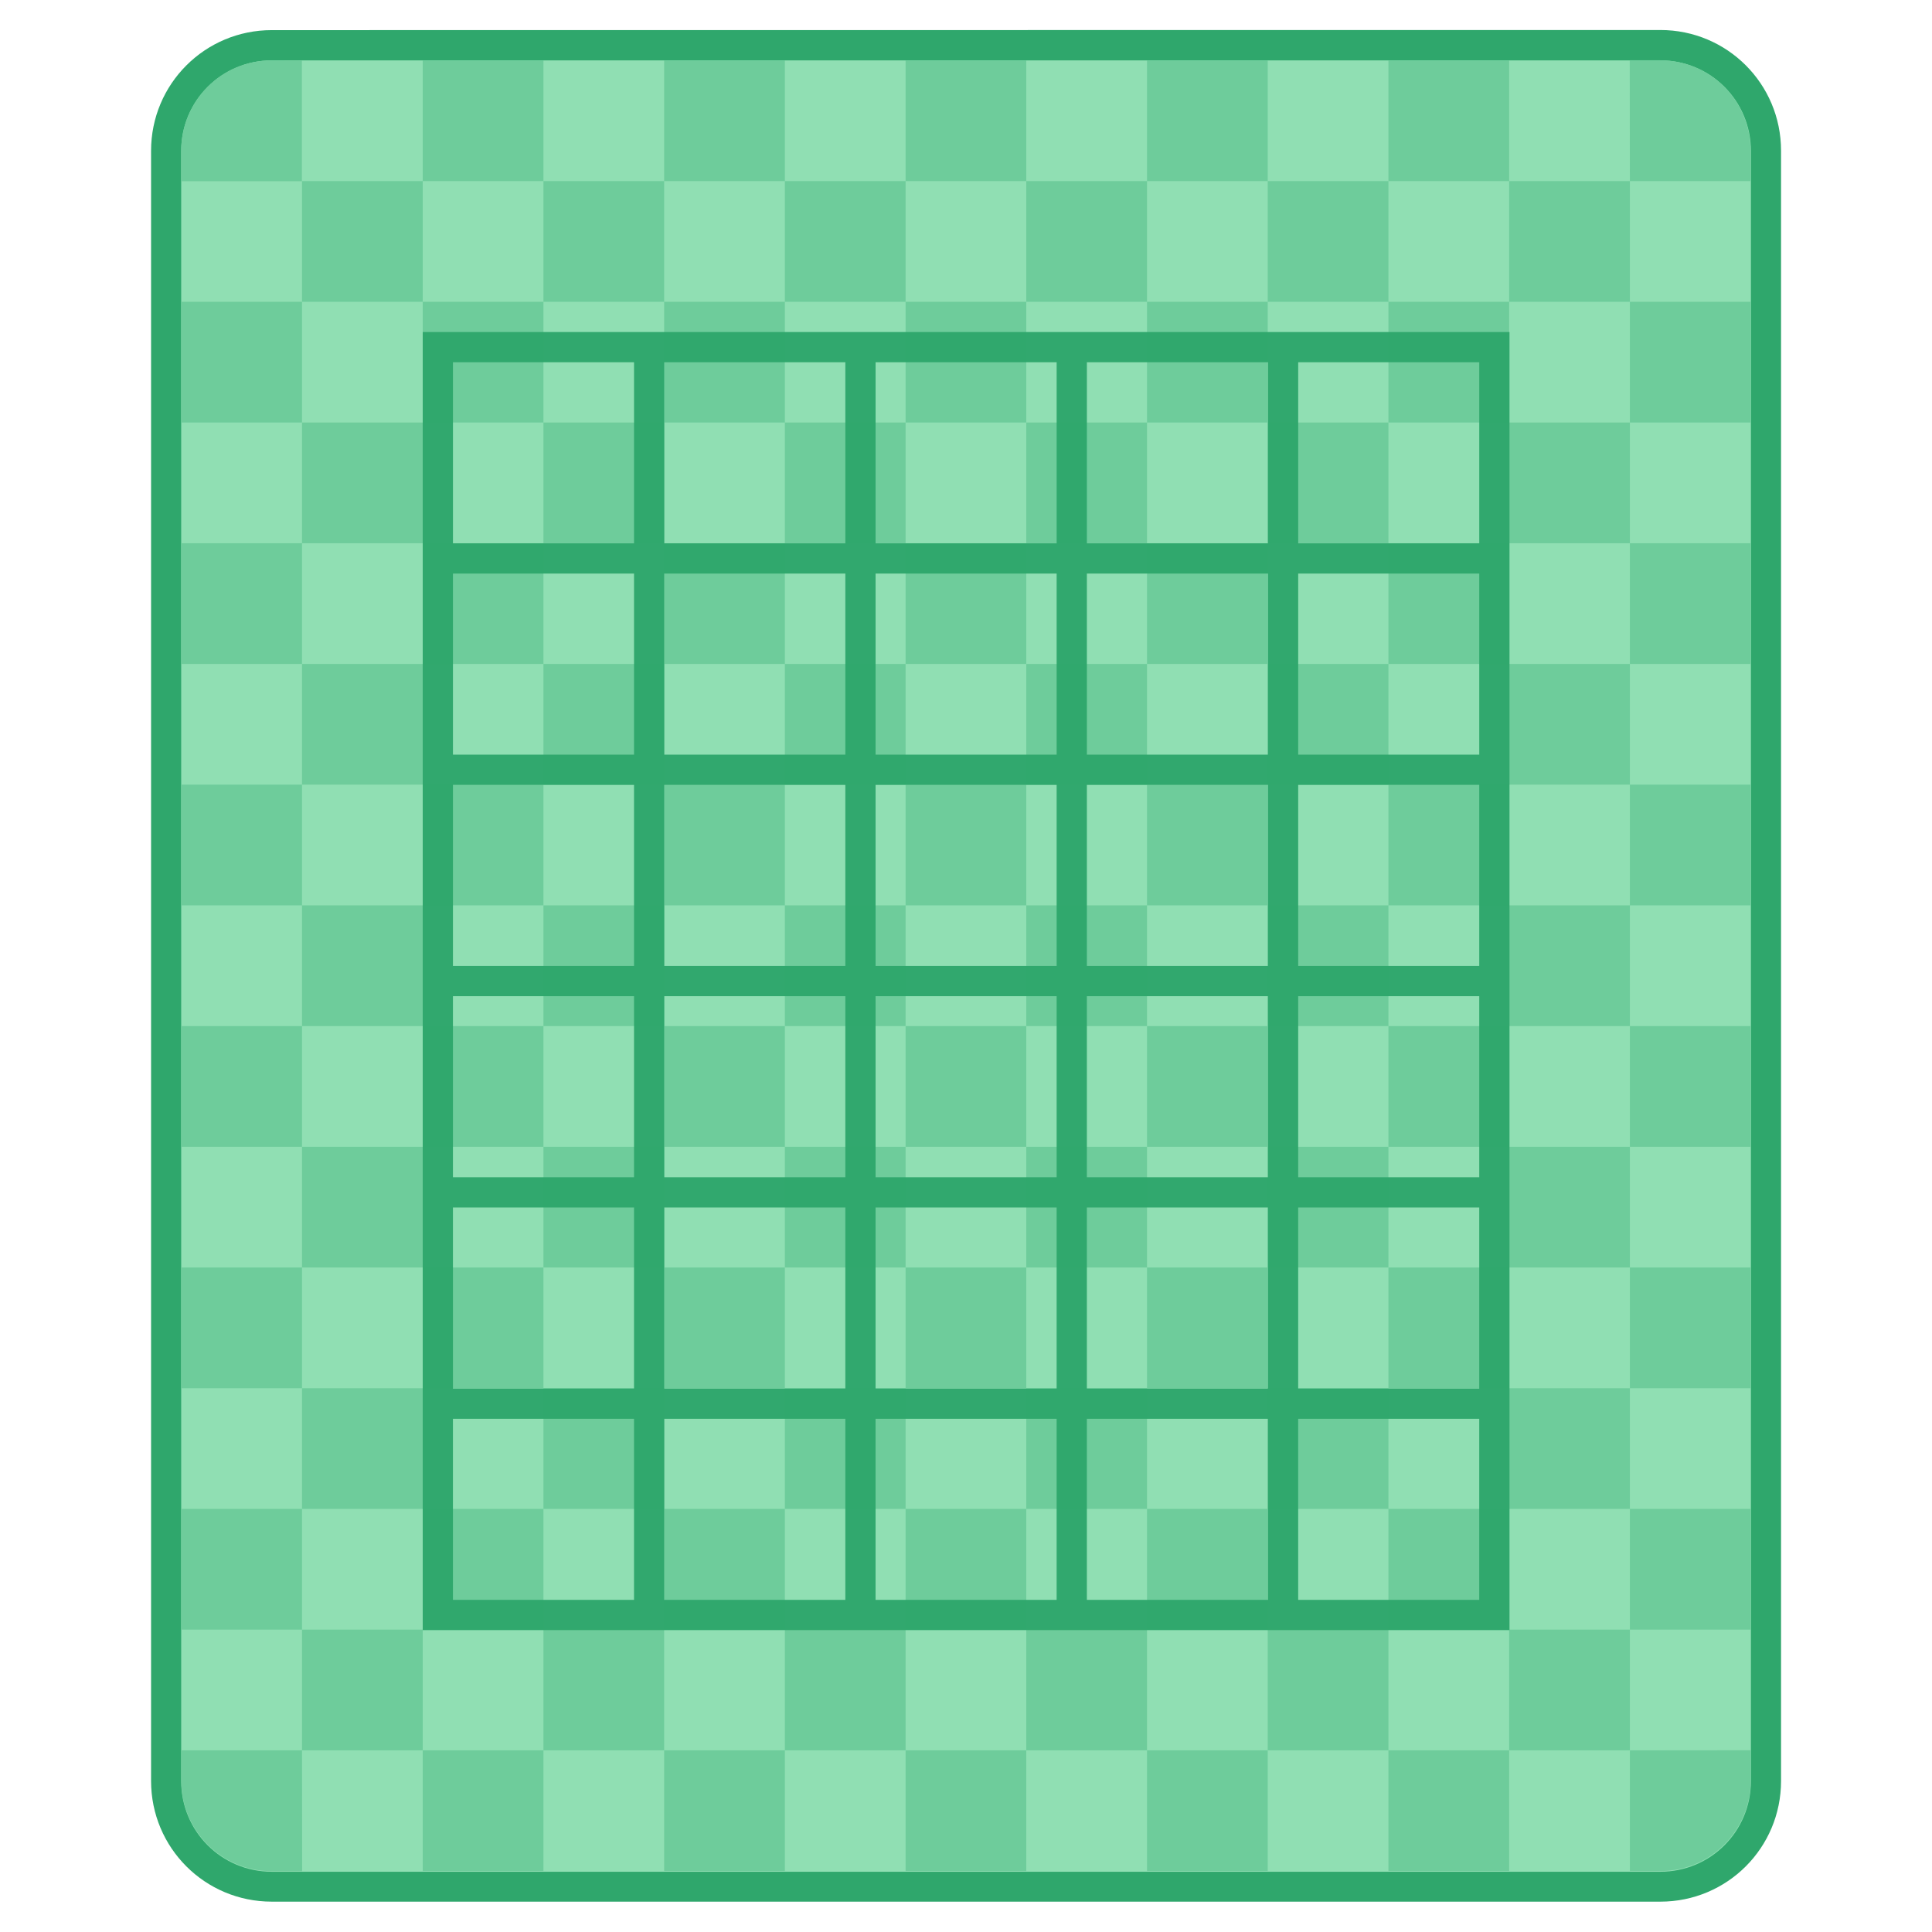 <?xml version="1.0" encoding="UTF-8" standalone="no"?>
<!-- Created with Inkscape (http://www.inkscape.org/) -->

<svg
   width="64"
   height="64"
   viewBox="0 0 16.933 16.933"
   version="1.1"
   id="svg1399"
   inkscape:version="1.2.1 (9c6d41e410, 2022-07-14)"
   sodipodi:docname="application-vnd.oasis.opendocument.spreadsheet-template.svg"
   xmlns:inkscape="http://www.inkscape.org/namespaces/inkscape"
   xmlns:sodipodi="http://sodipodi.sourceforge.net/DTD/sodipodi-0.dtd"
   xmlns="http://www.w3.org/2000/svg"
   xmlns:svg="http://www.w3.org/2000/svg"
   xmlns:rdf="http://www.w3.org/1999/02/22-rdf-syntax-ns#"
   xmlns:cc="http://creativecommons.org/ns#"
   xmlns:dc="http://purl.org/dc/elements/1.1/">
  <defs
     id="defs1393" />
  <sodipodi:namedview
     id="base"
     pagecolor="#ffffff"
     bordercolor="#666666"
     borderopacity="1.0"
     inkscape:pageopacity="0.0"
     inkscape:pageshadow="2"
     inkscape:zoom="11.2"
     inkscape:cx="29.241071"
     inkscape:cy="25.178571"
     inkscape:document-units="px"
     inkscape:current-layer="g1779"
     showgrid="false"
     inkscape:showpageshadow="false"
     units="px"
     inkscape:window-width="2160"
     inkscape:window-height="1330"
     inkscape:window-x="0"
     inkscape:window-y="0"
     inkscape:window-maximized="1"
     inkscape:pagecheckerboard="0"
     inkscape:deskcolor="#d1d1d1" />
  <g
     inkscape:label="Capa 1"
     inkscape:groupmode="layer"
     id="layer1"
     transform="translate(0,-280.067)">
    <g
       id="g1779"
       transform="translate(12.142,-3.155)">
      <path
         id="rect971"
         d="m -9.76,283.486 c -0.586,0 -1.058,0.472 -1.058,1.058 v 3.704 1.058 9.525 c 0,0.586 0.472,1.058 1.058,1.058 H 2.41 c 0.586,0 1.058,-0.472 1.058,-1.058 v -9.525 -1.058 -0.265 -3.44 c 0,-0.586 -0.472,-1.058 -1.058,-1.058 z"
         style="opacity:1;vector-effect:none;fill:#2fa76c;fill-opacity:1;stroke:none;stroke-width:0.529;stroke-linecap:round;stroke-linejoin:round;stroke-miterlimit:4;stroke-dasharray:none;stroke-dashoffset:0;stroke-opacity:1"
         inkscape:connector-curvature="0" />
      <path
         id="rect971-2"
         d="m -9.76,283.751 c -0.44,0 -0.794,0.354 -0.794,0.794 v 3.175 0.529 0.794 9.79 c 0,0.44 0.354,0.794 0.794,0.794 H 2.41 c 0.44,0 0.794,-0.354 0.794,-0.794 v -9.79 -0.794 -0.529 -3.175 c 0,-0.44 -0.354,-0.794 -0.794,-0.794 z"
         style="opacity:1;vector-effect:none;fill:#90dfb3;fill-opacity:1;stroke:none;stroke-width:0.529;stroke-linecap:round;stroke-linejoin:round;stroke-miterlimit:4;stroke-dasharray:none;stroke-dashoffset:0;stroke-opacity:1"
         inkscape:connector-curvature="0" />
      <path
         id="rect5971-3"
         style="fill:#6ecc9b;fill-opacity:1;stroke-width:0.423;stroke-linecap:round;stroke-linejoin:round;stroke-miterlimit:1.8;paint-order:stroke fill markers;stop-color:#000000"
         d="m -9.76,283.751 c -0.44,0 -0.794,0.354 -0.794,0.794 v 0.265 h 0.045 1.013 v -1.013 -0.045 z m 0.265,1.058 v 1.058 h 1.058 v -1.058 z m 1.058,0 h 1.058 v -1.058 h -1.058 z m 1.058,0 v 1.058 h 1.058 v -1.058 z m 1.058,0 h 1.058 v -1.058 h -1.058 z m 1.058,0 v 1.058 h 1.058 v -1.058 z m 1.058,0 h 1.058 v -1.058 h -1.058 z m 1.058,0 v 1.058 h 1.058 v -1.058 z m 1.058,0 h 1.058 v -1.058 h -1.058 z m 1.058,0 v 1.058 h 1.058 v -1.058 z m 1.058,0 h 1.058 v -1.058 h -1.058 z m 1.058,0 v 1.058 h 1.058 v -1.058 z m 1.058,0 h 1.013 0.045 v -0.265 c 0,-0.44 -0.354,-0.794 -0.794,-0.794 h -0.265 v 0.045 z m 0,1.058 v 1.058 h 1.058 v -1.058 z m 0,1.058 h -1.058 v 1.058 h 1.058 z m 0,1.058 v 1.058 h 1.058 v -1.058 z m 0,1.058 h -1.058 v 1.058 h 1.058 z m 0,1.058 v 1.058 h 1.058 v -1.058 z m 0,1.058 h -1.058 v 1.058 h 1.058 z m 0,1.058 v 1.058 h 1.058 v -1.058 z m 0,1.058 h -1.058 v 1.058 h 1.058 z m 0,1.058 v 1.058 h 1.058 v -1.058 z m 0,1.058 h -1.058 v 1.058 h 1.058 z m 0,1.058 v 1.058 h 1.058 v -1.058 z m 0,1.058 h -1.058 v 1.058 h 1.058 z m 0,1.058 v 1.013 0.045 h 0.265 c 0.44,0 0.794,-0.354 0.794,-0.794 v -0.265 h -0.045 z m -1.058,0 h -1.058 v 1.058 h 1.058 z m -1.058,0 v -1.058 h -1.058 v 1.058 z m -1.058,0 h -1.058 v 1.058 h 1.058 z m -1.058,0 v -1.058 h -1.058 v 1.058 z m -1.058,0 h -1.058 v 1.058 h 1.058 z m -1.058,0 v -1.058 h -1.058 v 1.058 z m -1.058,0 h -1.058 v 1.058 h 1.058 z m -1.058,0 v -1.058 h -1.058 v 1.058 z m -1.058,0 h -1.058 v 1.058 h 1.058 z m -1.058,0 v -1.058 h -1.058 v 1.058 z m -1.058,0 h -1.013 -0.045 v 0.265 c 0,0.44 0.354,0.794 0.794,0.794 h 0.265 v -0.045 z m 0,-1.058 v -1.058 h -1.058 v 1.058 z m 0,-1.058 h 1.058 v -1.058 h -1.058 z m 0,-1.058 v -1.058 h -1.058 v 1.058 z m 0,-1.058 h 1.058 v -1.058 h -1.058 z m 0,-1.058 v -1.058 h -1.058 v 1.058 z m 0,-1.058 h 1.058 v -1.058 h -1.058 z m 0,-1.058 v -1.058 h -1.058 v 1.058 z m 0,-1.058 h 1.058 v -1.058 h -1.058 z m 0,-1.058 v -1.058 h -1.058 v 1.058 z m 0,-1.058 h 1.058 v -1.058 h -1.058 z m 0,-1.058 v -1.058 h -1.058 v 1.058 z m 1.058,0 h 1.058 v -1.058 h -1.058 z m 1.058,0 v 1.058 h 1.058 v -1.058 z m 1.058,0 h 1.058 v -1.058 h -1.058 z m 1.058,0 v 1.058 h 1.058 v -1.058 z m 1.058,0 h 1.058 v -1.058 h -1.058 z m 1.058,0 v 1.058 h 1.058 v -1.058 z m 1.058,0 h 1.058 v -1.058 h -1.058 z m 1.058,0 v 1.058 h 1.058 v -1.058 z m 1.058,0 h 1.058 v -1.058 h -1.058 z m 0,1.058 v 1.058 h 1.058 v -1.058 z m 0,1.058 h -1.058 v 1.058 h 1.058 z m 0,1.058 v 1.058 h 1.058 v -1.058 z m 0,1.058 h -1.058 v 1.058 h 1.058 z m 0,1.058 v 1.058 h 1.058 v -1.058 z m 0,1.058 h -1.058 v 1.058 h 1.058 z m 0,1.058 v 1.058 h 1.058 v -1.058 z m 0,1.058 h -1.058 v 1.058 h 1.058 z m 0,1.058 v 1.058 h 1.058 v -1.058 z m -1.058,0 h -1.058 v 1.058 h 1.058 z m -1.058,0 v -1.058 h -1.058 v 1.058 z m -1.058,0 h -1.058 v 1.058 h 1.058 z m -1.058,0 v -1.058 h -1.058 v 1.058 z m -1.058,0 h -1.058 v 1.058 h 1.058 z m -1.058,0 v -1.058 h -1.058 v 1.058 z m -1.058,0 h -1.058 v 1.058 h 1.058 z m 0,-1.058 v -1.058 h -1.058 v 1.058 z m 0,-1.058 h 1.058 v -1.058 h -1.058 z m 0,-1.058 v -1.058 h -1.058 v 1.058 z m 0,-1.058 h 1.058 v -1.058 h -1.058 z m 0,-1.058 v -1.058 h -1.058 v 1.058 z m 0,-1.058 h 1.058 v -1.058 h -1.058 z m 0,-1.058 v -1.058 h -1.058 v 1.058 z m 1.058,0 h 1.058 v -1.058 h -1.058 z m 1.058,0 v 1.058 h 1.058 v -1.058 z m 1.058,0 h 1.058 v -1.058 h -1.058 z m 1.058,0 v 1.058 h 1.058 v -1.058 z m 1.058,0 h 1.058 v -1.058 h -1.058 z m 0,1.058 v 1.058 h 1.058 v -1.058 z m 0,1.058 h -1.058 v 1.058 h 1.058 z m 0,1.058 v 1.058 h 1.058 v -1.058 z m 0,1.058 h -1.058 v 1.058 h 1.058 z m 0,1.058 v 1.058 h 1.058 v -1.058 z m -1.058,0 h -1.058 v 1.058 h 1.058 z m -1.058,0 v -1.058 h -1.058 v 1.058 z m -1.058,0 h -1.058 v 1.058 h 1.058 z m 0,-1.058 v -1.058 h -1.058 v 1.058 z m 0,-1.058 h 1.058 v -1.058 h -1.058 z m 0,-1.058 v -1.058 h -1.058 v 1.058 z m 1.058,0 h 1.058 v -1.058 h -1.058 z m 0,1.058 v 1.058 h 1.058 v -1.058 z" />
      <path
         id="rect1063-4"
         d="m -8.437,286.132 v 11.377 h 9.525 v -11.377 z m 0.265,0.265 h 1.587 v 1.587 h -1.587 z m 1.852,0 h 1.587 v 1.587 h -1.587 z m 1.852,0 h 1.587 v 1.587 h -1.587 z m 1.852,0 h 1.587 v 1.587 h -1.587 z m 1.852,0 h 1.587 v 1.587 h -1.587 z m -7.408,1.852 h 1.587 v 1.587 h -1.587 z m 1.852,0 h 1.587 v 1.587 h -1.587 z m 1.852,0 h 1.587 v 1.587 h -1.587 z m 1.852,0 h 1.587 v 1.587 h -1.587 z m 1.852,0 h 1.587 v 1.587 h -1.587 z m -7.408,1.852 h 1.587 v 1.587 h -1.587 z m 1.852,0 h 1.587 v 1.587 h -1.587 z m 1.852,0 h 1.587 v 1.587 h -1.587 z m 1.852,0 h 1.587 v 1.587 h -1.587 z m 1.852,0 h 1.587 v 1.587 h -1.587 z m -7.408,1.852 h 1.587 v 1.587 h -1.587 z m 1.852,0 h 1.587 v 1.587 h -1.587 z m 1.852,0 h 1.587 v 1.587 h -1.587 z m 1.852,0 h 1.587 v 1.587 h -1.587 z m 1.852,0 h 1.587 v 1.587 h -1.587 z m -7.408,1.852 h 1.587 v 1.587 h -1.587 z m 1.852,0 h 1.587 v 1.587 h -1.587 z m 1.852,0 h 1.587 v 1.587 h -1.587 z m 1.852,0 h 1.587 v 1.587 h -1.587 z m 1.852,0 h 1.587 v 1.587 h -1.587 z m -7.408,1.852 h 1.587 v 1.587 h -1.587 z m 1.852,0 h 1.587 v 1.587 h -1.587 z m 1.852,0 h 1.587 v 1.587 h -1.587 z m 1.852,0 h 1.587 v 1.587 h -1.587 z m 1.852,0 h 1.587 v 1.587 h -1.587 z"
         style="opacity:0.98;vector-effect:none;fill:#2fa76c;fill-opacity:1;stroke:none;stroke-width:0.529;stroke-linecap:round;stroke-linejoin:round;stroke-miterlimit:4;stroke-dasharray:none;stroke-dashoffset:0;stroke-opacity:1;paint-order:normal"
         inkscape:connector-curvature="0" />
    </g>
  </g>
</svg>
